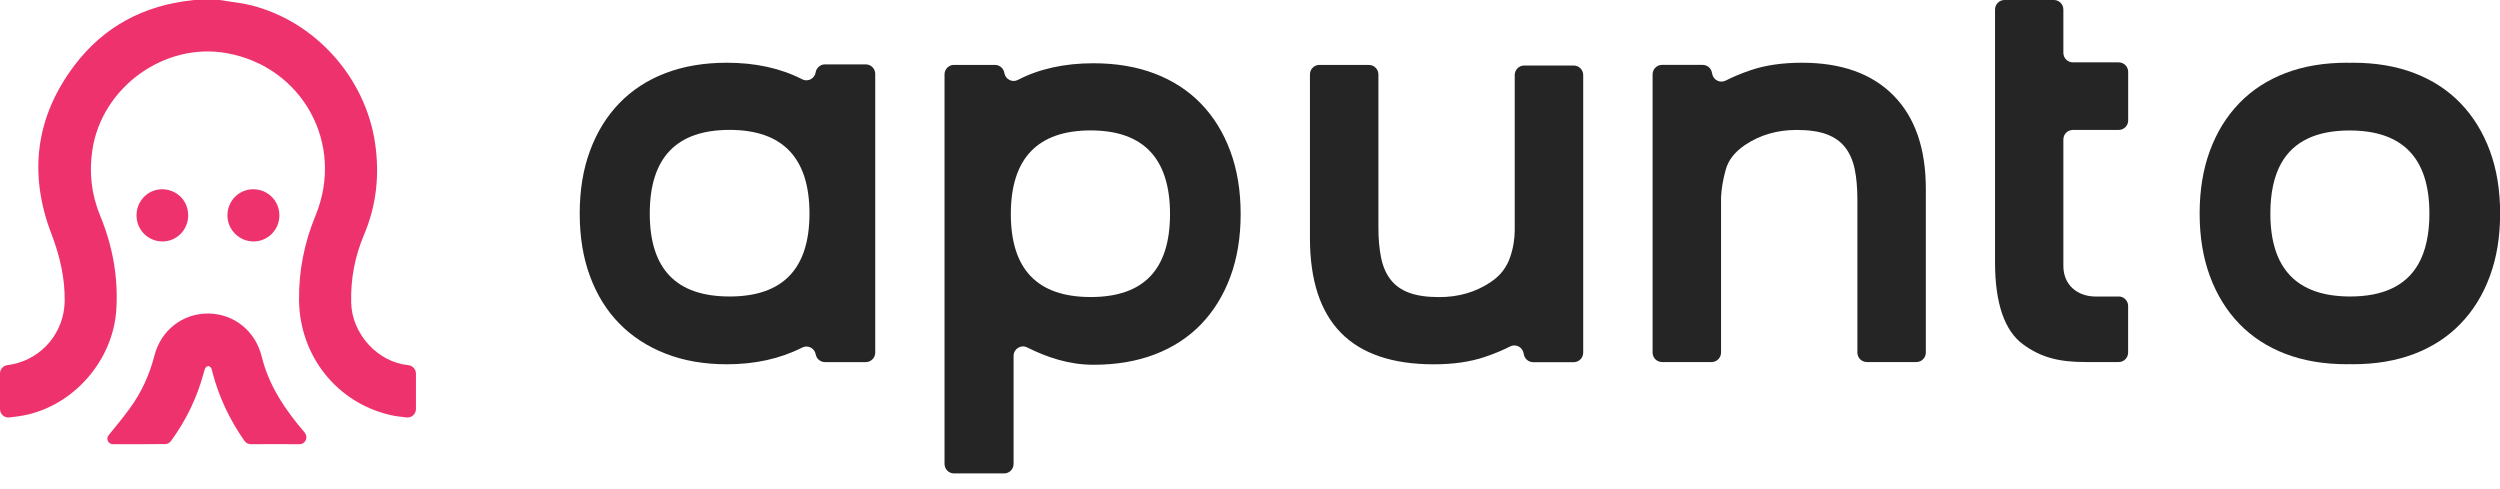 <svg width="138" height="27" viewBox="0 0 138 27" fill="none" xmlns="http://www.w3.org/2000/svg">
<path d="M22.542 20.156H22.537C20.834 19.988 19.425 18.422 19.385 16.707C19.353 15.404 19.583 14.166 20.091 12.967C20.782 11.34 20.962 9.643 20.703 7.894C20.166 4.272 17.402 1.186 13.865 0.292C13.303 0.149 12.756 0.111 12.182 0.007C12.155 0.002 12.13 0 12.103 0H10.76C10.701 0 10.648 0.009 10.598 0.016C7.945 0.299 5.742 1.459 4.127 3.586C1.962 6.435 1.562 9.585 2.844 12.927C3.301 14.121 3.587 15.334 3.571 16.615C3.548 18.33 2.349 19.782 0.668 20.113C0.578 20.131 0.488 20.144 0.398 20.158C0.169 20.189 0 20.386 0 20.619V22.581C0 22.86 0.239 23.074 0.513 23.043C0.781 23.013 1.044 22.982 1.303 22.932C4.066 22.402 6.251 19.893 6.422 17.074C6.53 15.282 6.213 13.565 5.531 11.913C5.049 10.741 4.91 9.537 5.097 8.284C5.619 4.813 9.084 2.312 12.524 2.935C16.707 3.69 19.045 7.953 17.418 11.897C16.799 13.397 16.491 14.94 16.507 16.565C16.538 19.64 18.595 22.246 21.581 22.916C21.867 22.979 22.157 23.013 22.449 23.043C22.722 23.072 22.96 22.855 22.96 22.581V20.622C22.96 20.382 22.78 20.183 22.544 20.158L22.542 20.156Z" fill="#EE326D"/>
<path d="M16.819 23.878C15.753 22.635 14.844 21.303 14.445 19.678C14.099 18.266 12.911 17.32 11.502 17.307C10.098 17.293 8.888 18.216 8.525 19.628C8.253 20.689 7.805 21.665 7.164 22.545C6.8 23.045 6.395 23.534 5.994 24.025C5.834 24.221 5.974 24.518 6.228 24.518C6.701 24.518 6.595 24.518 6.413 24.518C7.571 24.518 8.001 24.525 9.16 24.511C9.259 24.511 9.387 24.416 9.45 24.328C10.276 23.196 10.874 21.952 11.241 20.597C11.268 20.502 11.289 20.4 11.336 20.314C11.365 20.262 11.444 20.205 11.498 20.207C11.554 20.207 11.624 20.269 11.658 20.321C11.698 20.389 11.707 20.474 11.727 20.554C12.085 21.911 12.672 23.16 13.476 24.31C13.579 24.459 13.687 24.522 13.872 24.52C14.74 24.511 15.611 24.518 16.48 24.52H16.534C16.858 24.52 17.033 24.138 16.819 23.889L16.815 23.882L16.819 23.878Z" fill="#EE326D"/>
<path d="M15.422 11.893C15.422 11.085 14.785 10.447 13.977 10.447C13.17 10.447 12.553 11.106 12.555 11.895C12.558 12.685 13.206 13.328 13.993 13.328C14.783 13.328 15.422 12.687 15.422 11.893Z" fill="#EE326D"/>
<path d="M10.387 11.877C10.384 11.076 9.757 10.45 8.951 10.447C8.168 10.445 7.531 11.094 7.536 11.895C7.538 12.692 8.177 13.33 8.971 13.328C9.763 13.325 10.391 12.681 10.387 11.88V11.877Z" fill="#EE326D"/>
<path d="M137.438 8.318C137.057 7.293 136.517 6.418 135.819 5.695C135.119 4.972 134.27 4.418 133.27 4.036C132.269 3.653 131.14 3.463 129.881 3.463C129.825 3.463 129.775 3.466 129.721 3.468C129.663 3.468 129.607 3.463 129.546 3.463C128.287 3.463 127.158 3.653 126.157 4.036C125.159 4.418 124.308 4.97 123.608 5.695C122.908 6.418 122.367 7.293 121.989 8.318C121.609 9.343 121.42 10.499 121.42 11.784C121.42 13.069 121.609 14.225 121.989 15.25C122.37 16.275 122.91 17.151 123.608 17.873C124.308 18.596 125.157 19.15 126.157 19.533C127.158 19.915 128.287 20.105 129.546 20.105C129.602 20.105 129.652 20.103 129.706 20.1C129.764 20.1 129.82 20.105 129.881 20.105C131.14 20.105 132.269 19.915 133.27 19.533C134.268 19.15 135.119 18.599 135.819 17.873C136.519 17.151 137.06 16.275 137.438 15.25C137.818 14.225 138.007 13.069 138.007 11.784C138.007 10.499 137.818 9.343 137.438 8.318ZM129.732 16.366C126.794 16.366 125.324 14.838 125.324 11.784C125.324 10.639 125.529 9.707 125.937 8.987C126.621 7.796 127.874 7.202 129.695 7.202C132.633 7.202 134.103 8.73 134.103 11.784C134.103 12.93 133.898 13.861 133.49 14.581C132.806 15.772 131.553 16.366 129.732 16.366Z" fill="#252525"/>
<path d="M32 11.784C32 10.497 32.189 9.343 32.57 8.318C32.95 7.293 33.488 6.418 34.188 5.695C34.888 4.972 35.737 4.418 36.738 4.036C37.736 3.653 38.867 3.463 40.126 3.463C41.707 3.463 43.094 3.768 44.284 4.378C44.593 4.536 44.962 4.343 45.024 4.001V3.985C45.072 3.736 45.287 3.554 45.54 3.554H47.792C48.079 3.554 48.313 3.789 48.313 4.078V19.463C48.313 19.752 48.079 19.988 47.792 19.988H45.537C45.287 19.988 45.072 19.808 45.026 19.559C44.965 19.22 44.595 19.027 44.289 19.182C43.07 19.8 41.683 20.108 40.126 20.108C38.867 20.108 37.739 19.913 36.738 19.519C35.737 19.128 34.888 18.575 34.188 17.86C33.488 17.148 32.948 16.278 32.57 15.253C32.189 14.228 32 13.072 32 11.787V11.784ZM40.275 16.366C43.214 16.366 44.683 14.838 44.683 11.784C44.683 8.73 43.214 7.17 40.275 7.17C37.337 7.17 35.867 8.709 35.867 11.784C35.867 14.86 37.337 16.366 40.275 16.366Z" fill="#252525"/>
<path d="M52.66 3.583H54.923C55.17 3.583 55.383 3.757 55.434 4.001L55.444 4.049C55.514 4.383 55.881 4.571 56.184 4.413C57.363 3.8 58.755 3.492 60.358 3.492C61.617 3.492 62.745 3.682 63.746 4.065C64.744 4.448 65.596 4.999 66.296 5.724C66.996 6.447 67.536 7.322 67.914 8.347C68.295 9.372 68.484 10.529 68.484 11.813C68.484 13.098 68.295 14.254 67.914 15.28C67.534 16.305 66.993 17.18 66.296 17.902C65.596 18.625 64.747 19.179 63.746 19.562C62.745 19.945 61.617 20.135 60.358 20.135C58.99 20.135 57.768 19.712 56.698 19.177C56.352 19.005 55.95 19.259 55.95 19.645V25.608C55.95 25.897 55.716 26.133 55.428 26.133H52.66C52.373 26.133 52.138 25.897 52.138 25.608V4.105C52.138 3.816 52.373 3.581 52.66 3.581V3.583ZM55.798 11.813C55.798 14.87 57.267 16.396 60.206 16.396C63.145 16.396 64.585 14.867 64.585 11.813C64.585 8.76 63.126 7.199 60.206 7.199C57.286 7.199 55.798 8.738 55.798 11.813Z" fill="#252525"/>
<path d="M72.831 3.585H75.567C75.854 3.585 76.088 3.82 76.088 4.109V12.57C76.088 13.193 76.139 13.745 76.237 14.229C76.336 14.711 76.512 15.115 76.762 15.436C77.012 15.758 77.35 15.998 77.781 16.159C78.21 16.32 78.766 16.4 79.445 16.4C80.504 16.4 81.444 16.13 82.264 15.586C82.564 15.385 82.799 15.169 82.969 14.938C83.139 14.708 83.27 14.462 83.358 14.2C83.448 13.938 83.512 13.683 83.552 13.432C83.592 13.18 83.613 12.934 83.613 12.693V4.141C83.613 3.852 83.847 3.617 84.135 3.617H86.871C87.158 3.617 87.393 3.852 87.393 4.141V19.467C87.393 19.756 87.158 19.992 86.871 19.992H84.63C84.388 19.992 84.175 19.823 84.121 19.582L84.097 19.475C84.023 19.143 83.658 18.969 83.355 19.125C82.95 19.333 82.487 19.526 81.963 19.703C81.164 19.973 80.225 20.11 79.144 20.11C74.587 20.11 72.309 17.789 72.309 13.145V4.107C72.309 3.818 72.543 3.582 72.831 3.582V3.585Z" fill="#252525"/>
<path d="M91.223 19.46V4.105C91.223 3.816 91.457 3.581 91.744 3.581H93.986C94.228 3.581 94.441 3.749 94.494 3.99L94.518 4.097C94.592 4.429 94.957 4.603 95.26 4.448C95.665 4.239 96.128 4.046 96.653 3.87C97.451 3.599 98.391 3.463 99.471 3.463C101.649 3.463 103.333 4.065 104.523 5.272C105.713 6.479 106.306 8.198 106.306 10.427V19.46C106.306 19.75 106.072 19.985 105.785 19.985H103.049C102.761 19.985 102.527 19.75 102.527 19.46V11C102.527 10.358 102.476 9.798 102.378 9.327C102.277 8.856 102.104 8.457 101.853 8.136C101.603 7.815 101.263 7.574 100.834 7.413C100.403 7.253 99.849 7.173 99.171 7.173C98.111 7.173 97.171 7.443 96.352 7.986C95.772 8.369 95.407 8.829 95.258 9.373C95.109 9.916 95.024 10.419 95.002 10.88V19.46C95.002 19.75 94.768 19.985 94.481 19.985H91.744C91.457 19.985 91.223 19.75 91.223 19.46Z" fill="#252525"/>
<path d="M116.953 16.367H115.633C114.691 16.351 113.898 15.751 113.898 14.678V7.698C113.898 7.409 114.132 7.173 114.419 7.173H116.953C117.241 7.173 117.475 6.938 117.475 6.648V3.967C117.475 3.678 117.241 3.442 116.953 3.442H114.419C114.132 3.442 113.898 3.206 113.898 2.917V0.525C113.898 0.236 113.663 0 113.376 0H110.648C110.36 0 110.126 0.236 110.126 0.525V14.483C110.126 16.768 110.666 18.275 111.672 19.006C112.679 19.753 113.698 19.985 115.135 19.985H116.951C117.238 19.985 117.472 19.75 117.472 19.461V16.889C117.472 16.6 117.238 16.364 116.951 16.364L116.953 16.367Z" fill="#252525"/>
</svg>
